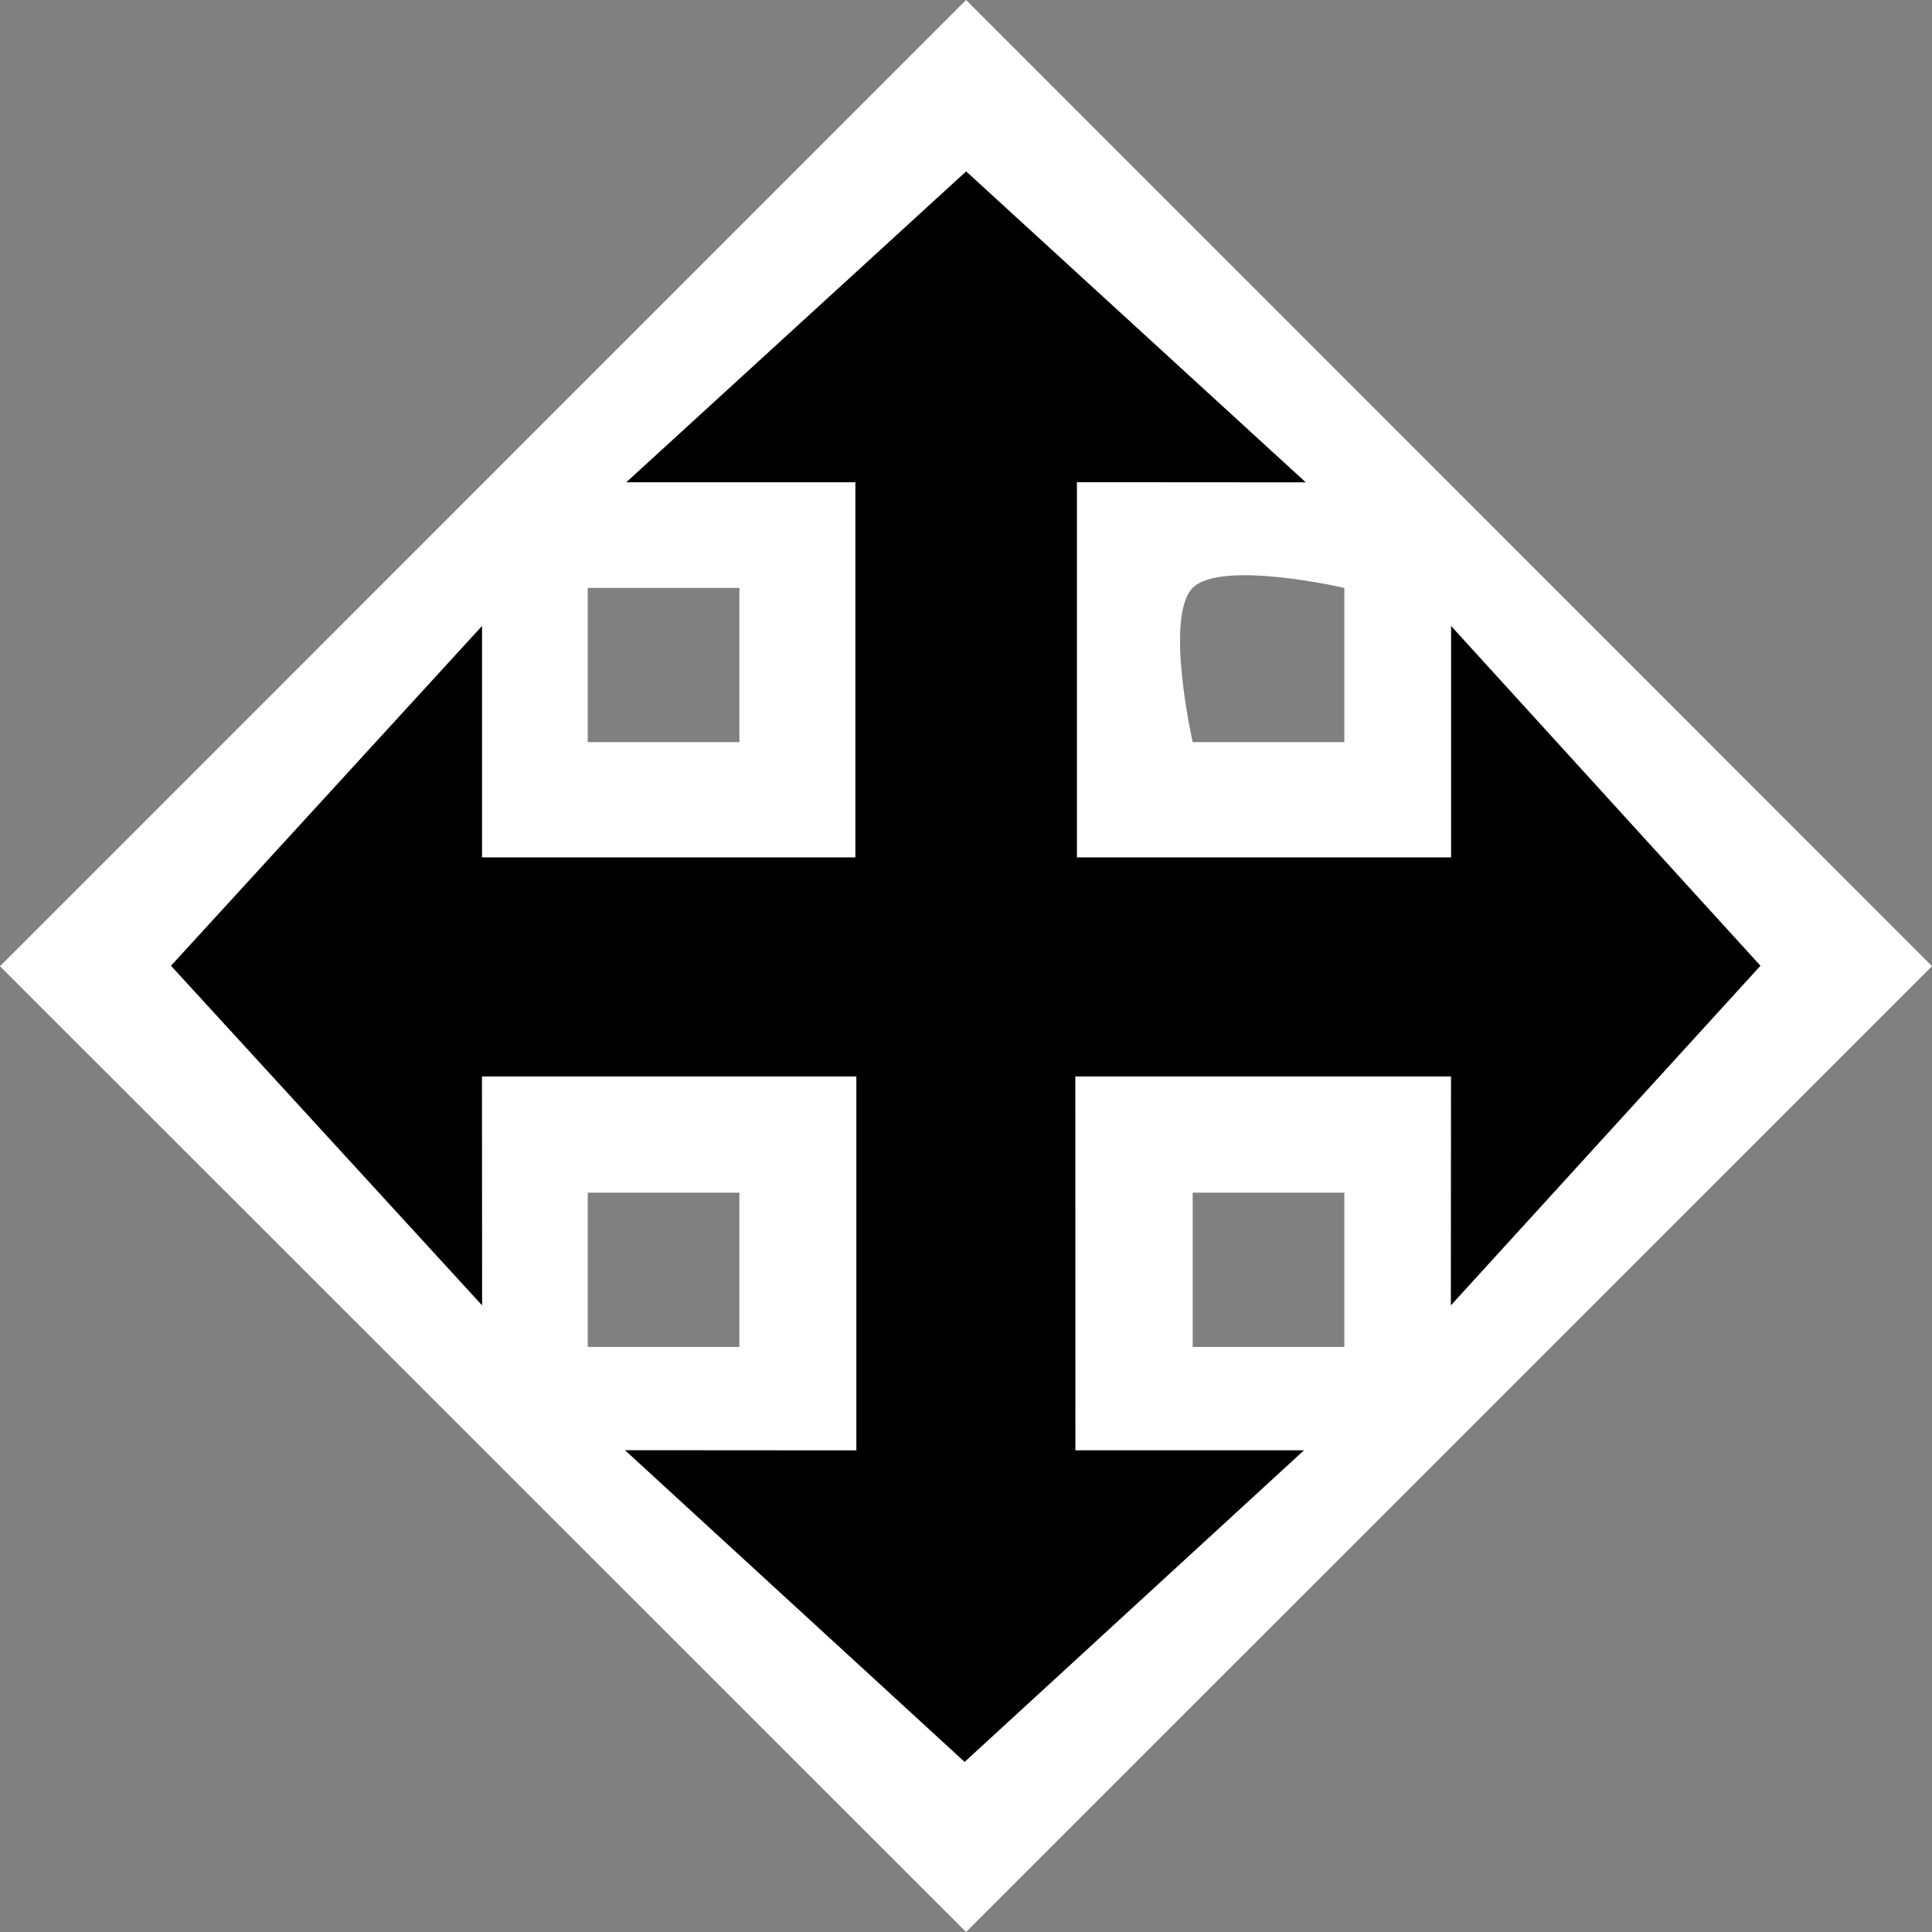 <?xml version="1.0" encoding="UTF-8" standalone="no"?>
<svg
   xmlns:dc="http://purl.org/dc/elements/1.1/"
   xmlns:cc="http://creativecommons.org/ns#"
   xmlns:rdf="http://www.w3.org/1999/02/22-rdf-syntax-ns#"
   xmlns:svg="http://www.w3.org/2000/svg"
   xmlns="http://www.w3.org/2000/svg"
   xmlns:sodipodi="http://sodipodi.sourceforge.net/DTD/sodipodi-0.dtd"
   xmlns:inkscape="http://www.inkscape.org/namespaces/inkscape"
   height="24"
   viewBox="0 0 24 24"
   width="24"
   id="svg2"
   version="1.1"
   inkscape:version="0.91 r13725"
   sodipodi:docname="move.svg"
   fill="#000000">
  <rect x="0" y="0" width="24" height="24" fill="#808080" stroke="none"/>
  <defs
     id="defs3" />
  <sodipodi:namedview
     pagecolor="#ffffff"
     bordercolor="#666666"
     borderopacity="1"
     objecttolerance="10"
     gridtolerance="10"
     guidetolerance="10"
     inkscape:pageopacity="0"
     inkscape:pageshadow="2"
     inkscape:window-width="1243"
     inkscape:window-height="874"
     id="namedview8"
     showgrid="true"
     inkscape:zoom="31.482456"
     inkscape:cx="13.009878"
     inkscape:cy="10.708569"
     inkscape:window-x="590"
     inkscape:window-y="113"
     inkscape:window-maximized="0"
     inkscape:current-layer="svg2"
     inkscape:snap-grids="false"
     inkscape:object-paths="true"
     inkscape:object-nodes="false"
     inkscape:snap-bbox="false"
     inkscape:bbox-paths="false"
     inkscape:bbox-nodes="false"
     inkscape:snap-bbox-edge-midpoints="false"
     inkscape:snap-bbox-midpoints="false"
     inkscape:snap-midpoints="false"
     inkscape:snap-smooth-nodes="false"
     units="in"
     inkscape:snap-to-guides="false"
     inkscape:snap-others="false"
     inkscape:snap-nodes="false"
     inkscape:snap-global="false"
     showguides="false">
    <inkscape:grid
       type="xygrid"
       id="grid4175" />
  </sodipodi:namedview>
  <g
     id="bg-copy"
     style="opacity:0.01;fill:#ffffff;fill-rule:evenodd;stroke:none;stroke-width:1"
     transform="matrix(1.503,0,0,1.503,-13.549,-13.543)" />
  <path
     id="resize-border"
     d="m 14.816,7.303 c 0.354,-0.354 1.884,0 1.884,0 l 0,1.916 -1.884,0 c 0,0 -0.354,-1.561 0,-1.916 z m 1.884,9.429 -1.884,0 0,-1.916 1.884,0 z m -7.515,-7.513 -1.884,0 0,-1.916 1.884,0 z m 0,7.513 -1.884,0 0,-1.916 1.884,0 z M 12.001,-4.152e-7 -2.215e-7,12.003 7.848,19.848 12.001,24 24,12.002 Z"
     inkscape:connector-curvature="0"
     style="fill:#ffffff;fill-rule:evenodd;stroke:none;stroke-width:1"
     sodipodi:nodetypes="scccsccccccccccccccccccccc" />
  <path
     id="resize-horizontal"
     d="m 21.869,11.997 -3.843,-4.221 0,2.875 -6.025,0 -6.013,0 0,-2.875 -3.864,4.221 3.865,4.219 -0.002,-2.844 6.013,0 6.025,0 -0.002,2.844 z"
     inkscape:connector-curvature="0"
     style="fill:#000000;fill-rule:evenodd;stroke:none;stroke-width:1"
     sodipodi:nodetypes="ccccccccccccc" />
  <path
     id="resize-vertical"
     d="m 13.358,12.002 0.02,0 0,-6.012 2.843,0.002 -4.219,-3.863 -4.222,3.862 2.846,0 0,6.012 0.012,0 0,6.014 -2.874,-0.002 4.219,3.872 4.216,-3.871 -2.84,0 z"
     inkscape:connector-curvature="0"
     style="fill:#000000;fill-rule:evenodd;stroke:none;stroke-width:1"
     sodipodi:nodetypes="ccccccccccccccc" />
</svg>
